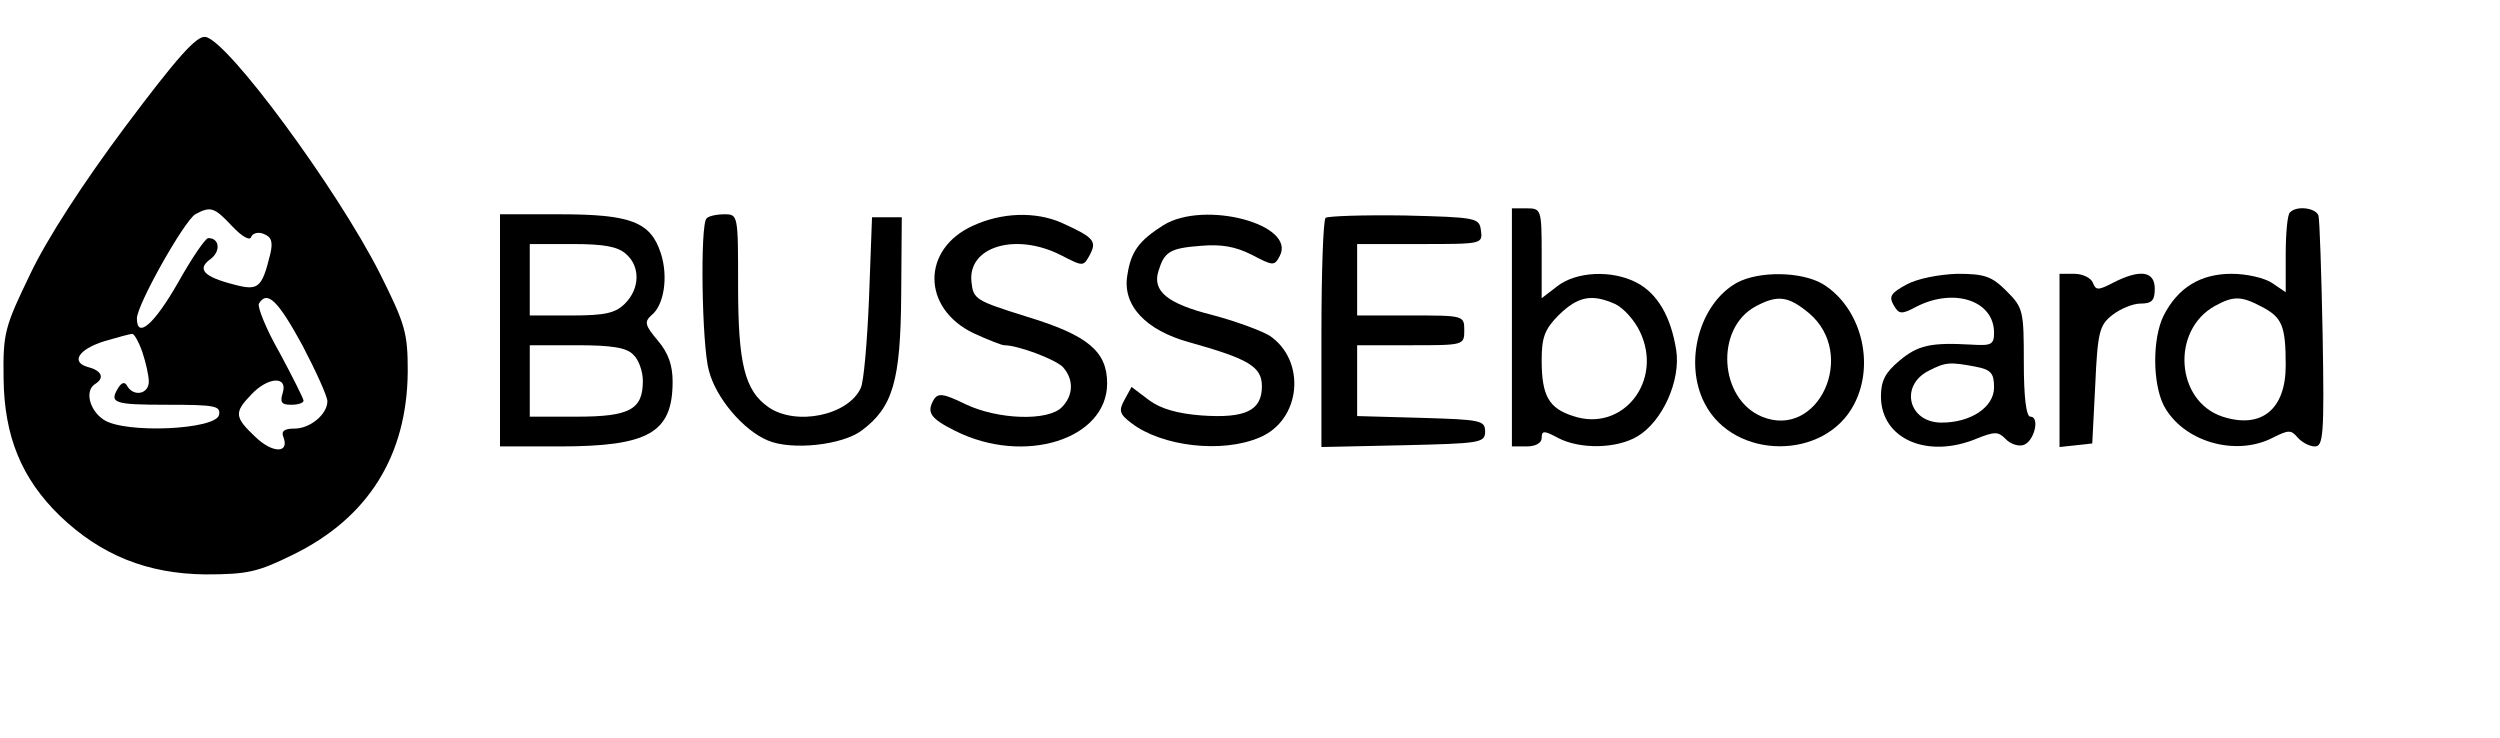 <!DOCTYPE svg PUBLIC "-//W3C//DTD SVG 20010904//EN"
 "http://www.w3.org/TR/2001/REC-SVG-20010904/DTD/svg10.dtd">
<svg version="1.0" xmlns="http://www.w3.org/2000/svg"
 width="420pt" height="124pt" viewBox="0 0 420 124"
 preserveAspectRatio="xMidYMid meet">

<g transform="translate(0,124) scale(0.1,-0.1)"
fill="#000000" stroke="none">
<path d="M211 1028 c-71 -95 -132 -189 -160 -248 -43 -89 -46 -99 -45 -175 1
-98 30 -169 95 -232 69 -66 147 -97 244 -98 71 0 88 4 147 33 127 62 192 167
193 308 0 65 -4 79 -47 165 -72 142 -256 392 -293 397 -15 2 -47 -34 -134
-150z m179 -168 c17 -18 30 -25 32 -18 2 6 12 9 21 5 13 -5 16 -13 11 -34 -14
-57 -20 -62 -61 -51 -51 13 -63 26 -39 43 17 13 15 35 -4 35 -5 0 -28 -34 -51
-75 -40 -70 -69 -95 -69 -60 0 23 79 163 98 175 26 14 32 12 62 -20z m118
-200 c23 -44 42 -86 42 -94 0 -22 -29 -46 -55 -46 -17 0 -23 -4 -19 -14 11
-28 -18 -28 -47 0 -35 33 -36 41 -7 71 28 30 62 32 53 3 -5 -16 -2 -20 14 -20
12 0 21 3 21 7 0 3 -18 39 -40 80 -23 40 -38 78 -35 83 14 23 32 5 73 -70z
m-269 -11 c6 -18 11 -40 11 -50 0 -21 -25 -26 -36 -8 -4 8 -9 7 -15 -2 -16
-26 -9 -29 82 -29 81 0 90 -2 87 -17 -5 -25 -159 -32 -194 -8 -24 16 -32 49
-14 60 16 10 11 22 -11 28 -31 8 -18 30 27 44 21 6 42 12 46 12 3 1 11 -13 17
-30z"/>
<path d="M2540 690 l0 -200 25 0 c15 0 25 6 25 14 0 13 4 13 28 0 37 -19 98
-18 133 3 42 25 73 94 65 145 -9 57 -32 95 -66 113 -42 22 -102 19 -134 -6
l-26 -20 0 75 c0 74 -1 76 -25 76 l-25 0 0 -200z m174 39 c14 -7 32 -27 41
-46 40 -83 -29 -170 -112 -142 -41 13 -53 34 -53 94 0 38 5 52 29 76 32 31 55
36 95 18z"/>
<path d="M3847 883 c-4 -3 -7 -35 -7 -70 l0 -64 -22 15 c-13 9 -43 16 -69 16
-52 0 -90 -23 -114 -70 -19 -38 -19 -113 0 -151 32 -61 121 -87 184 -54 26 13
30 13 41 0 7 -8 20 -15 29 -15 14 0 16 19 13 188 -2 103 -5 193 -7 200 -5 13
-37 17 -48 5z m-48 -158 c35 -18 41 -32 41 -99 0 -74 -41 -107 -106 -86 -79
26 -87 145 -13 186 31 17 44 17 78 -1z"/>
<path d="M840 685 l0 -195 100 0 c150 0 190 23 190 109 0 27 -7 48 -25 69 -21
25 -23 31 -11 42 22 17 29 66 16 105 -17 52 -50 65 -170 65 l-100 0 0 -195z
m212 128 c24 -21 23 -58 -2 -83 -16 -16 -33 -20 -90 -20 l-70 0 0 60 0 60 72
0 c52 0 76 -4 90 -17z m12 -169 c9 -8 16 -28 16 -44 0 -48 -22 -60 -111 -60
l-79 0 0 60 0 60 79 0 c59 0 84 -4 95 -16z"/>
<path d="M1187 873 c-11 -10 -8 -214 4 -256 12 -46 58 -100 99 -117 40 -17
125 -8 158 17 52 39 65 83 66 227 l1 131 -25 0 -25 0 -5 -135 c-3 -74 -9 -143
-14 -152 -21 -46 -109 -64 -155 -32 -40 28 -51 73 -51 204 0 119 0 120 -23
120 -13 0 -27 -3 -30 -7z"/>
<path d="M1635 861 c-87 -39 -87 -139 1 -181 24 -11 47 -20 51 -20 23 0 84
-23 98 -36 19 -20 19 -48 -1 -68 -23 -24 -108 -21 -162 5 -37 18 -46 19 -53 8
-13 -22 -6 -32 36 -53 116 -58 255 -14 255 80 0 54 -33 81 -135 112 -86 27
-90 29 -93 59 -6 59 75 83 151 44 37 -19 37 -19 48 1 12 23 7 29 -48 54 -44
19 -100 17 -148 -5z"/>
<path d="M1955 862 c-41 -26 -55 -44 -61 -84 -9 -51 31 -93 104 -113 100 -28
122 -41 122 -74 0 -41 -28 -54 -101 -49 -40 3 -69 11 -89 26 l-29 22 -12 -22
c-10 -18 -8 -24 12 -39 51 -39 152 -51 215 -24 70 29 79 129 17 171 -15 9 -59
25 -97 35 -75 19 -100 40 -90 73 10 33 19 39 71 43 35 3 58 -1 86 -15 36 -19
38 -19 47 -2 28 53 -126 94 -195 52z"/>
<path d="M2227 874 c-4 -4 -7 -92 -7 -196 l0 -189 138 3 c129 3 137 4 137 23
0 19 -8 20 -107 23 l-108 3 0 59 0 60 90 0 c89 0 90 0 90 25 0 25 -1 25 -90
25 l-90 0 0 60 0 60 106 0 c104 0 105 0 102 23 -3 21 -7 22 -129 25 -69 1
-128 -1 -132 -4z"/>
<path d="M2918 765 c-63 -35 -90 -134 -54 -203 49 -95 202 -96 251 -1 36 69
11 163 -53 202 -36 21 -107 22 -144 2z m121 -51 c82 -69 16 -213 -79 -174 -72
30 -79 148 -11 185 37 20 55 18 90 -11z"/>
<path d="M3203 762 c-26 -14 -30 -20 -22 -34 9 -16 13 -17 39 -3 63 32 130 10
130 -44 0 -20 -5 -22 -37 -20 -70 4 -91 -1 -122 -27 -24 -20 -31 -34 -31 -60
0 -72 79 -106 163 -70 28 11 34 11 46 -1 7 -8 20 -13 29 -11 19 4 30 48 13 48
-7 0 -11 33 -11 91 0 87 -1 92 -29 120 -25 25 -37 29 -83 29 -30 -1 -67 -8
-85 -18z m116 -138 c26 -5 31 -11 31 -35 0 -33 -39 -59 -88 -59 -56 0 -71 62
-22 87 29 15 36 15 79 7z"/>
<path d="M3460 634 l0 -145 28 3 27 3 5 98 c4 89 7 101 29 118 13 10 34 19 47
19 19 0 24 5 24 25 0 30 -25 33 -70 10 -25 -13 -29 -13 -34 0 -3 8 -17 15 -31
15 l-25 0 0 -146z"/>
</g>
</svg>
